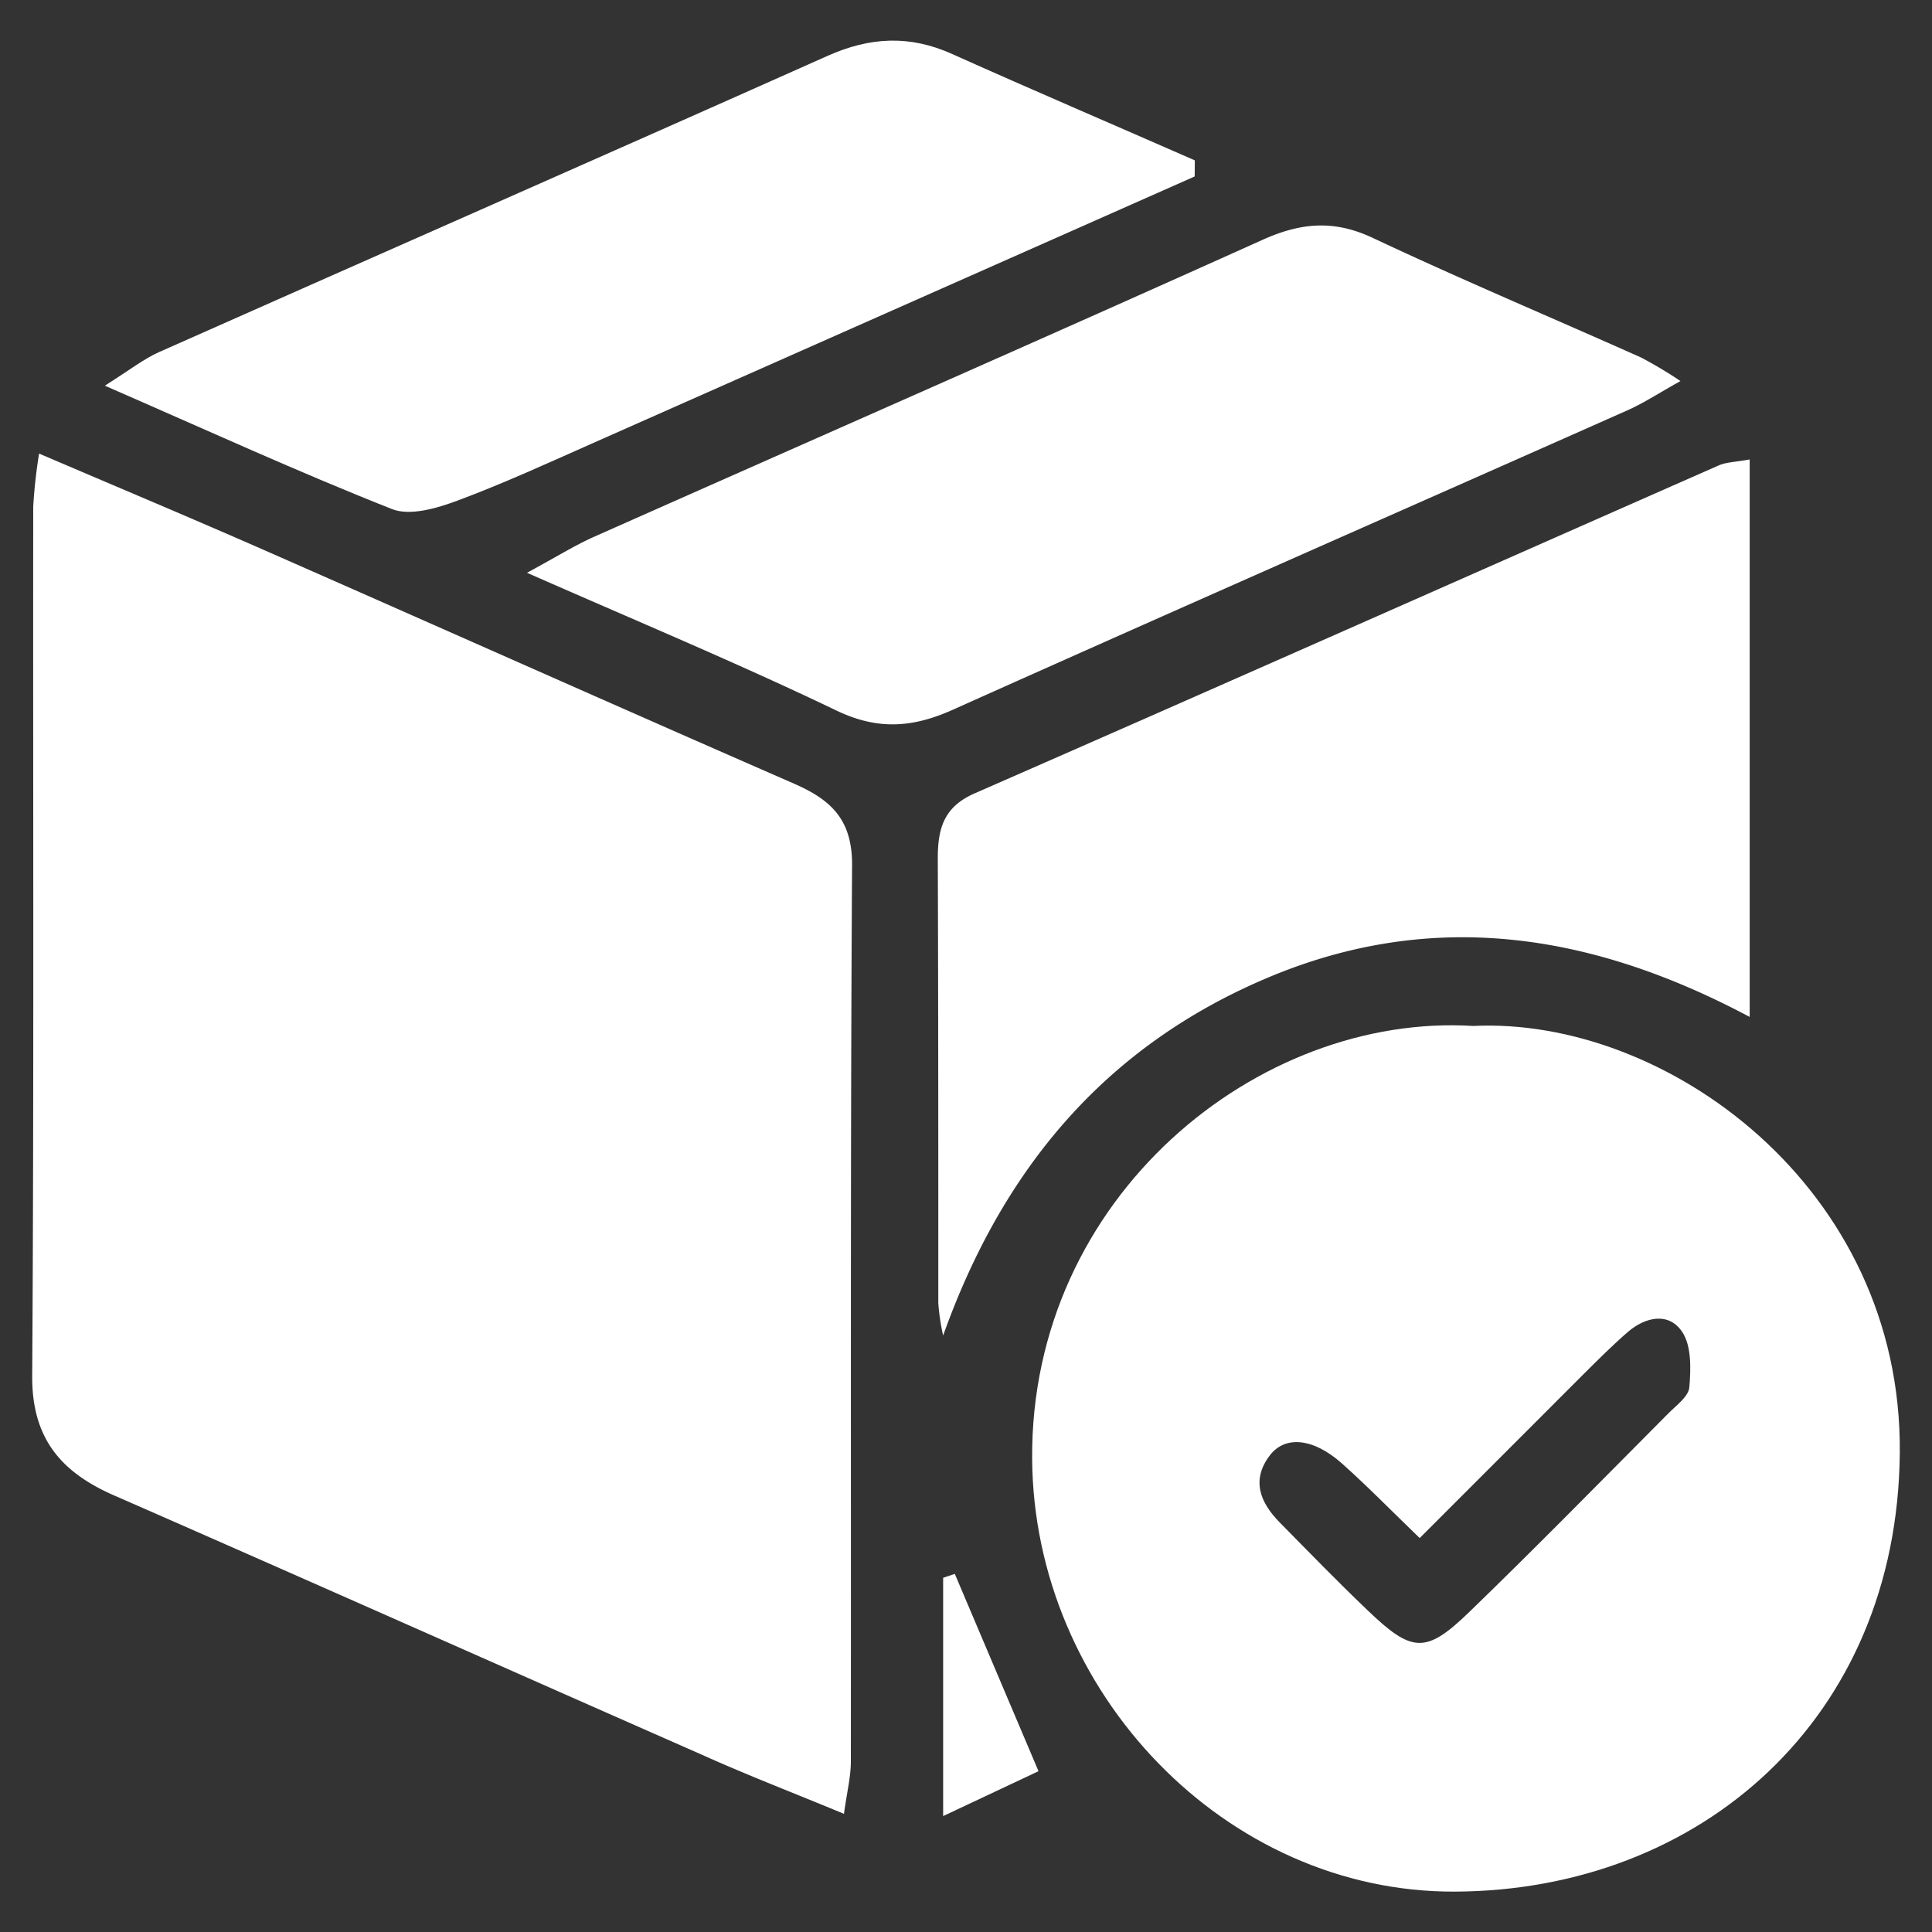 <svg id="Camada_1" data-name="Camada 1" xmlns="http://www.w3.org/2000/svg" viewBox="0 0 300 300"><rect x="0" y="0" width="300" height="300" fill="#333333" stroke="none"/><defs><style>.cls-1{fill:#fff;}</style></defs><path class="cls-1" d="M6.07,70.43c12.06,5.16,23.43,9.93,34.7,14.88,27.53,12.1,55,24.36,82.54,36.38,5.69,2.49,9,5.52,9,12.54-.28,46.43-.14,92.86-.19,139.29,0,2.38-.61,4.76-1.07,8.13-7.79-3.23-15-6-22-9.15-30.43-13.39-60.79-26.92-91.24-40.25C9.47,228.63,4.94,223.35,5,213.66c.29-45,.11-90,.16-135A79.64,79.64,0,0,1,6.07,70.43Z"/><path class="cls-1" d="M228.76,159.31c29.78-1.45,66.6,24.94,66.24,66.27s-31,68-69.11,68.15c-35.62.14-65.38-31.05-65.62-67.21C160,185.76,195.42,157.26,228.76,159.31Zm-8.31,79.52c-4.44-4.28-8.14-8.08-12.09-11.6-4.42-3.92-8.8-4.37-11.19-1.23-2.92,3.85-1.48,7.33,1.54,10.4,4.48,4.55,8.93,9.14,13.55,13.55,7,6.73,9.12,6.91,15.9.35,10.46-10.12,20.64-20.52,30.9-30.83,1.24-1.25,3.14-2.62,3.26-4.06.24-2.87.35-6.43-1.12-8.61-2.08-3.08-5.65-2.34-8.4,0-2.41,2.09-4.67,4.35-6.93,6.6C237.36,221.9,228.89,230.4,220.45,238.83Z"/><path class="cls-1" d="M271.69,71.34v86.57c-24.42-13-49.11-16.91-74.75-6.13-25.41,10.69-41.31,29.86-50.49,55.6a34.38,34.38,0,0,1-.75-5c0-23,0-46.07-.08-69.1,0-4.61.92-8,5.75-10.1,38.55-16.87,77-33.95,115.51-50.91C268.11,71.74,269.58,71.74,271.69,71.34Z"/><path class="cls-1" d="M260.94,59.17c-3.39,1.89-5.69,3.41-8.18,4.52C217.84,79.2,182.85,94.57,148,110.19c-6.24,2.8-11.66,3.24-18.12.14C114.6,103,99,96.5,81.83,88.94c4.55-2.45,7.38-4.24,10.42-5.59,34.6-15.37,69.28-30.57,103.8-46.11,5.95-2.68,11.09-3.13,17.11-.3,13.77,6.48,27.8,12.38,41.7,18.59A66.92,66.92,0,0,1,260.94,59.17Z"/><path class="cls-1" d="M185.51,27.4Q139,48,92.44,68.64C85.33,71.79,78.25,75.05,71,77.75c-3.16,1.17-7.33,2.41-10.13,1.3C46.47,73.36,32.4,66.92,16.28,59.89c4-2.54,6.09-4.18,8.4-5.21,34.6-15.37,69.26-30.58,103.81-46,6.61-2.95,12.78-3.27,19.39-.28C160.37,14,173,19.4,185.53,24.9,185.52,25.73,185.52,26.56,185.51,27.4Z"/><path class="cls-1" d="M146.45,282V245l1.81-.61,13,30.64Z"/></svg>